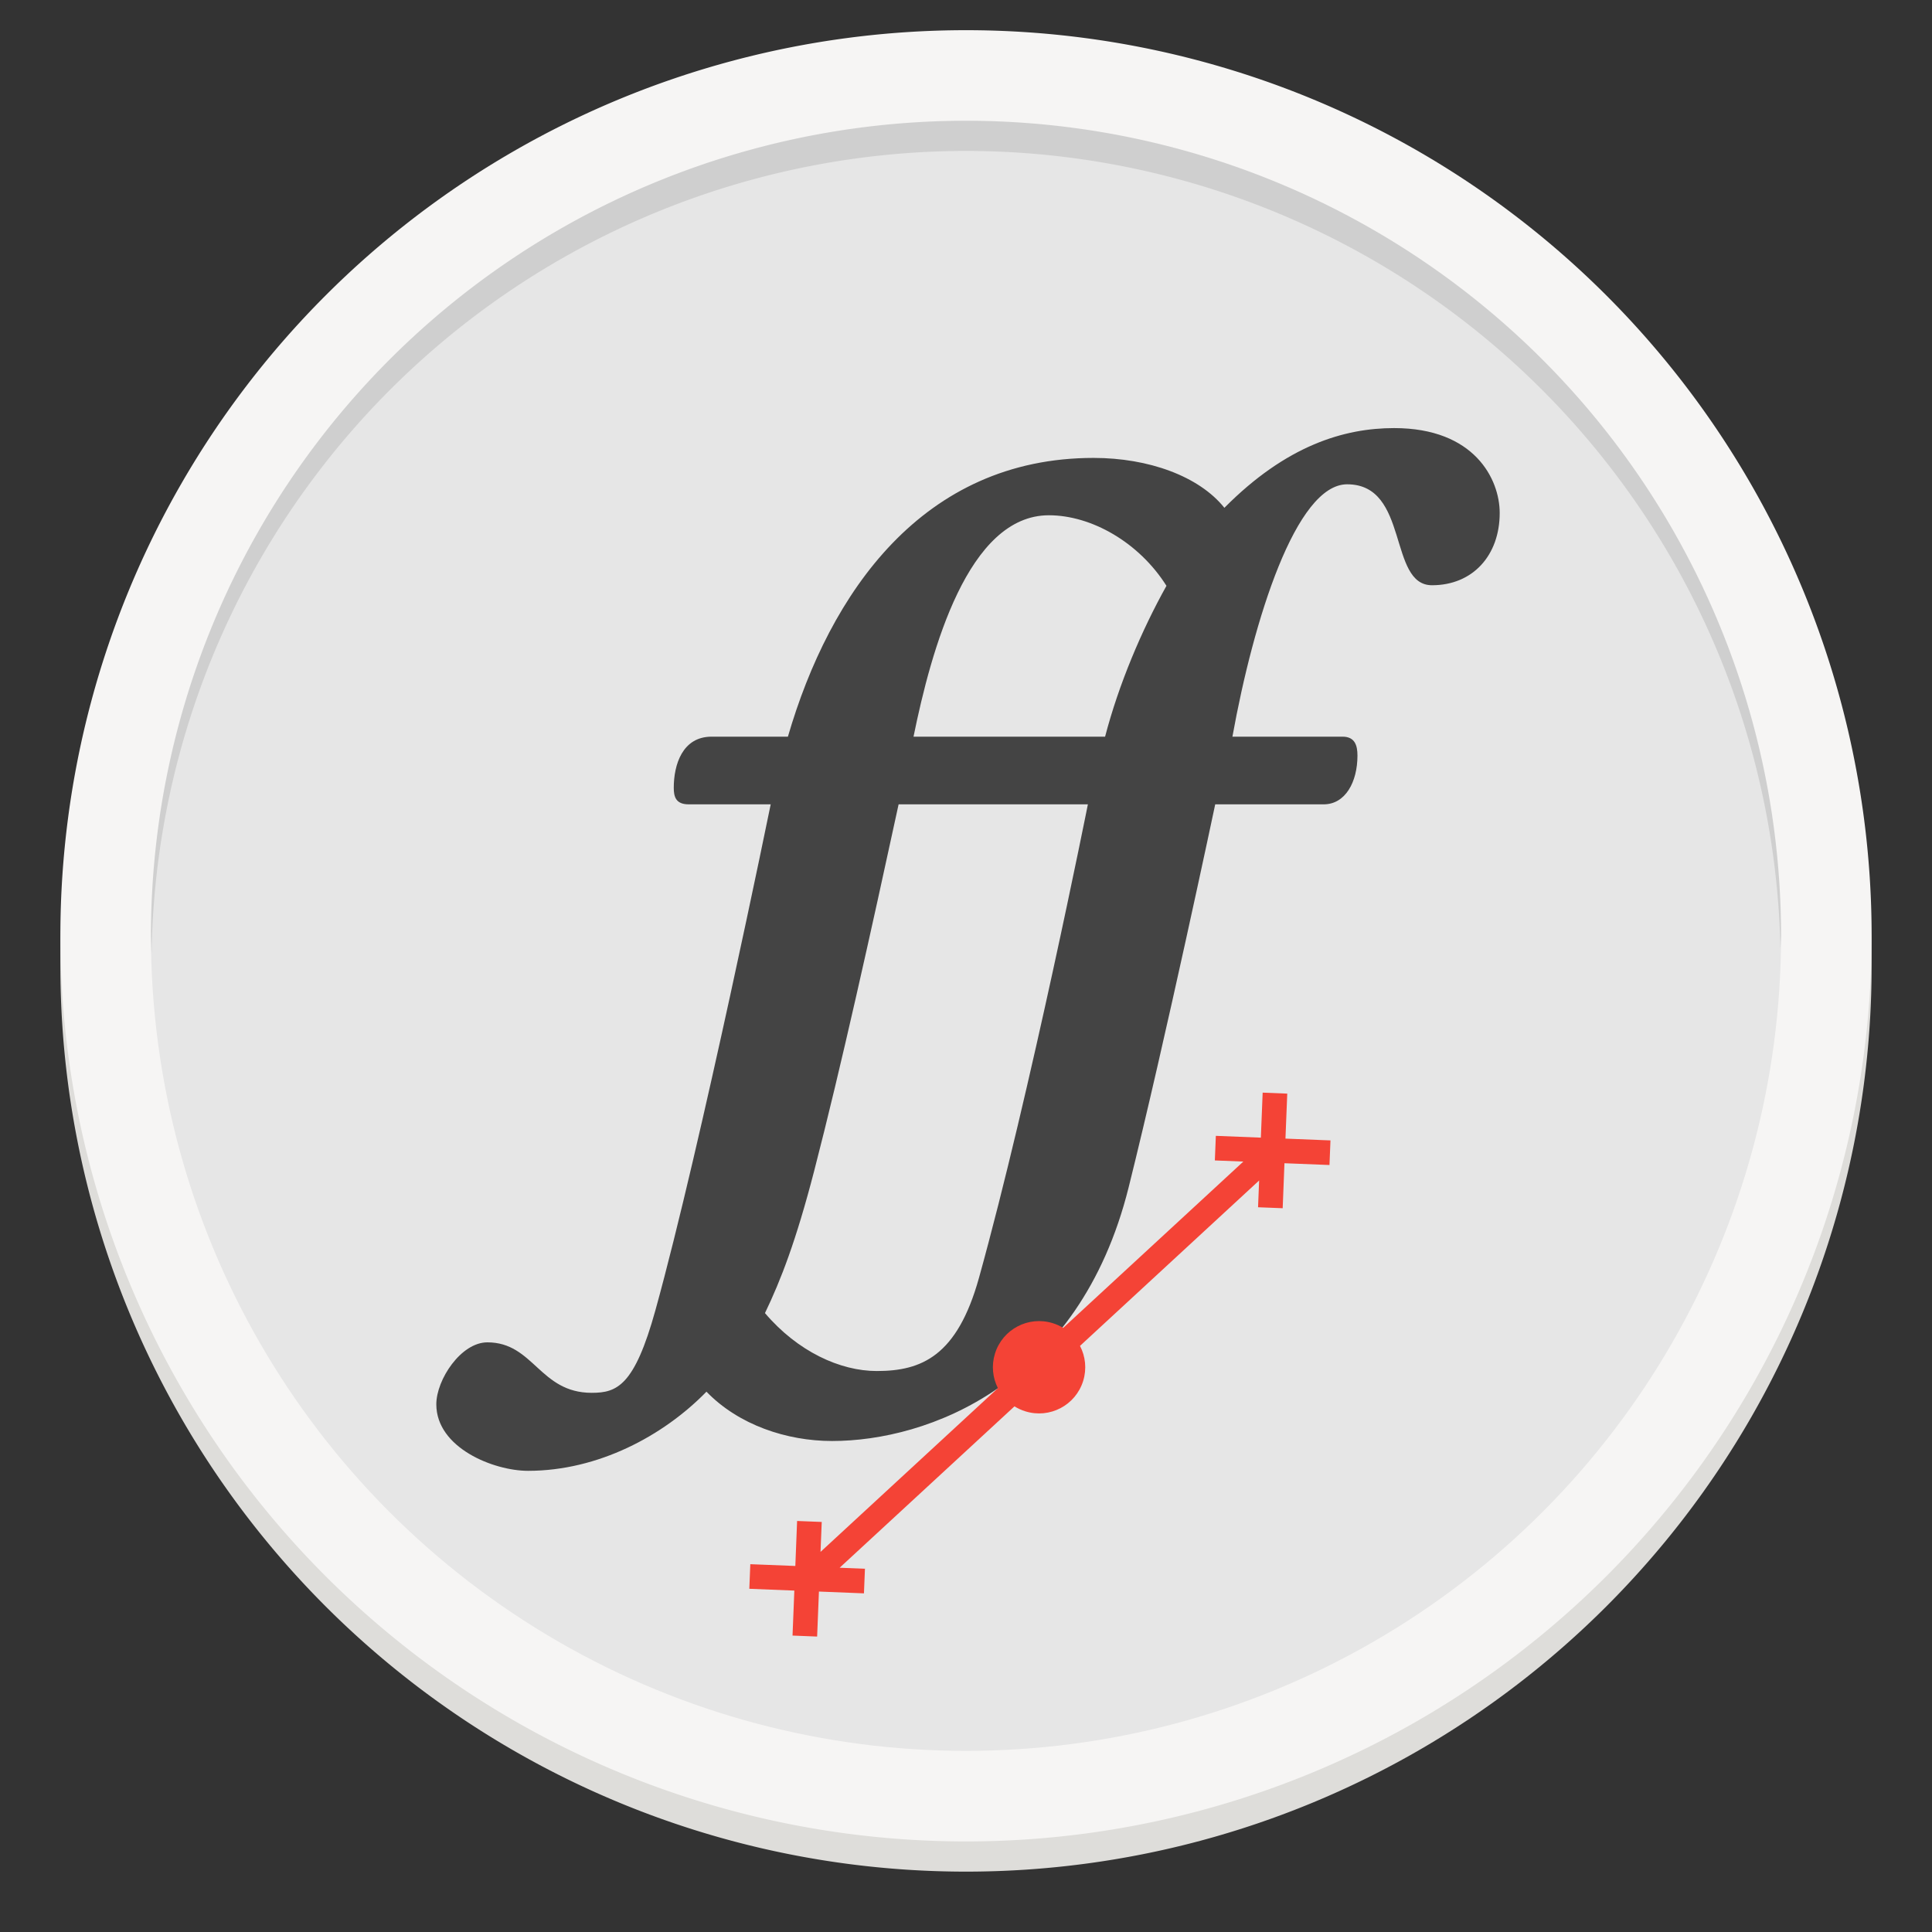 <svg enable-background="new" height="128" viewBox="0 0 128 128" width="128" xmlns="http://www.w3.org/2000/svg"><rect x="0" y="0" width="128" height="128" fill="#333333" stroke="none"/><g transform="translate(0 -173)"><path d="m124 237a60 60 0 0 1 -60 60 60 60 0 0 1 -60-60 60 60 0 0 1 60-60 60 60 0 0 1 60 60z" fill="#deddda"/><rect fill="#d5d3cf" height="114" rx="56" width="112" x="8" y="179"/><path d="m124 235a60 60 0 0 1 -60 60 60 60 0 0 1 -60-60 60 60 0 0 1 60-60 60 60 0 0 1 60 60z" fill="#f6f5f4"/><circle cx="64" cy="235" fill="#e6e6e6" r="54"/><path d="m64 181a54 54 0 0 0 -54 54 54 54 0 0 0 .042 1.171 54 54 0 0 1 53.959-53.171 54 54 0 0 1 53.958 52.828 54 54 0 0 0 .042-.828 54 54 0 0 0 -54-54z" opacity=".1"/></g><g clip-rule="evenodd" fill-rule="evenodd" stroke-linejoin="round" stroke-miterlimit="1.414" transform="translate(-80.407 21.559)"><circle cx="24" cy="24" fill="#fff" r="21.924" stroke-width=".153"/><path d="m822 1290c96 0 184-32 228-87 108 109 209 139 296 139 140 0 184-89 184-148 0-74-47-126-118-126-77 0-39 176-148 176-89 0-163-235-200-440h192c22 0 26-16 26-33 0-46-21-85-59-85h-189s-86.882-411.191-151-668c-86.299-345.65-351-442-517-442-79 0-163 28-219 86-75-77-189-138-311-138-60 0-160 40-160 116 0 43 43 108 89 108 81 0 91-88 182-88 44 0 74.498 12.138 111 144 80 289 201 882 201 882h-143c-23 0-26 14-26 29 0 40 15 89 66 89h133c73 251 235 486 533 486zm-78-100c-141 0-205-234-236-386h334c24 92 64 186 107 263-48 76-131 123-205 123zm-300-1492c78 0 140 26 178 162 90 324 190 826 190 826h-330c-47.925-221.271-100.754-459.795-147.182-639-31.593-121.948-58.114-190.428-85.818-248 57-67 131-101 195-101z" fill="#444" fill-rule="nonzero" transform="matrix(.038 0 0 -.038 121.626 57.799)"/><path d="m33.988 68.246.328 1.455c-.265.06-.53.12-.795.179l-.328-1.454-1.455.328-.179-.795 1.455-.329-.329-1.454.796-.18.218.968 4.269-6.756c-.257-.286-.407-.668-.39-1.082.034-.844.745-1.5 1.588-1.466.13.005.255.026.373.061l4.336-6.862-.921.208-.179-.795 1.455-.328-.328-1.455.795-.179.328 1.454 1.455-.328.179.795-1.455.329.329 1.454c-.266.06-.531.12-.796.18l-.195-.865-4.311 6.824c.264.287.418.675.402 1.095-.034.844-.745 1.5-1.589 1.466-.135-.005-.266-.028-.39-.066l-4.208 6.659.818-.184.179.795z" fill="#f44336" transform="matrix(1.933 .518 -.518 1.933 104.316 -65.64)"/></g></svg>